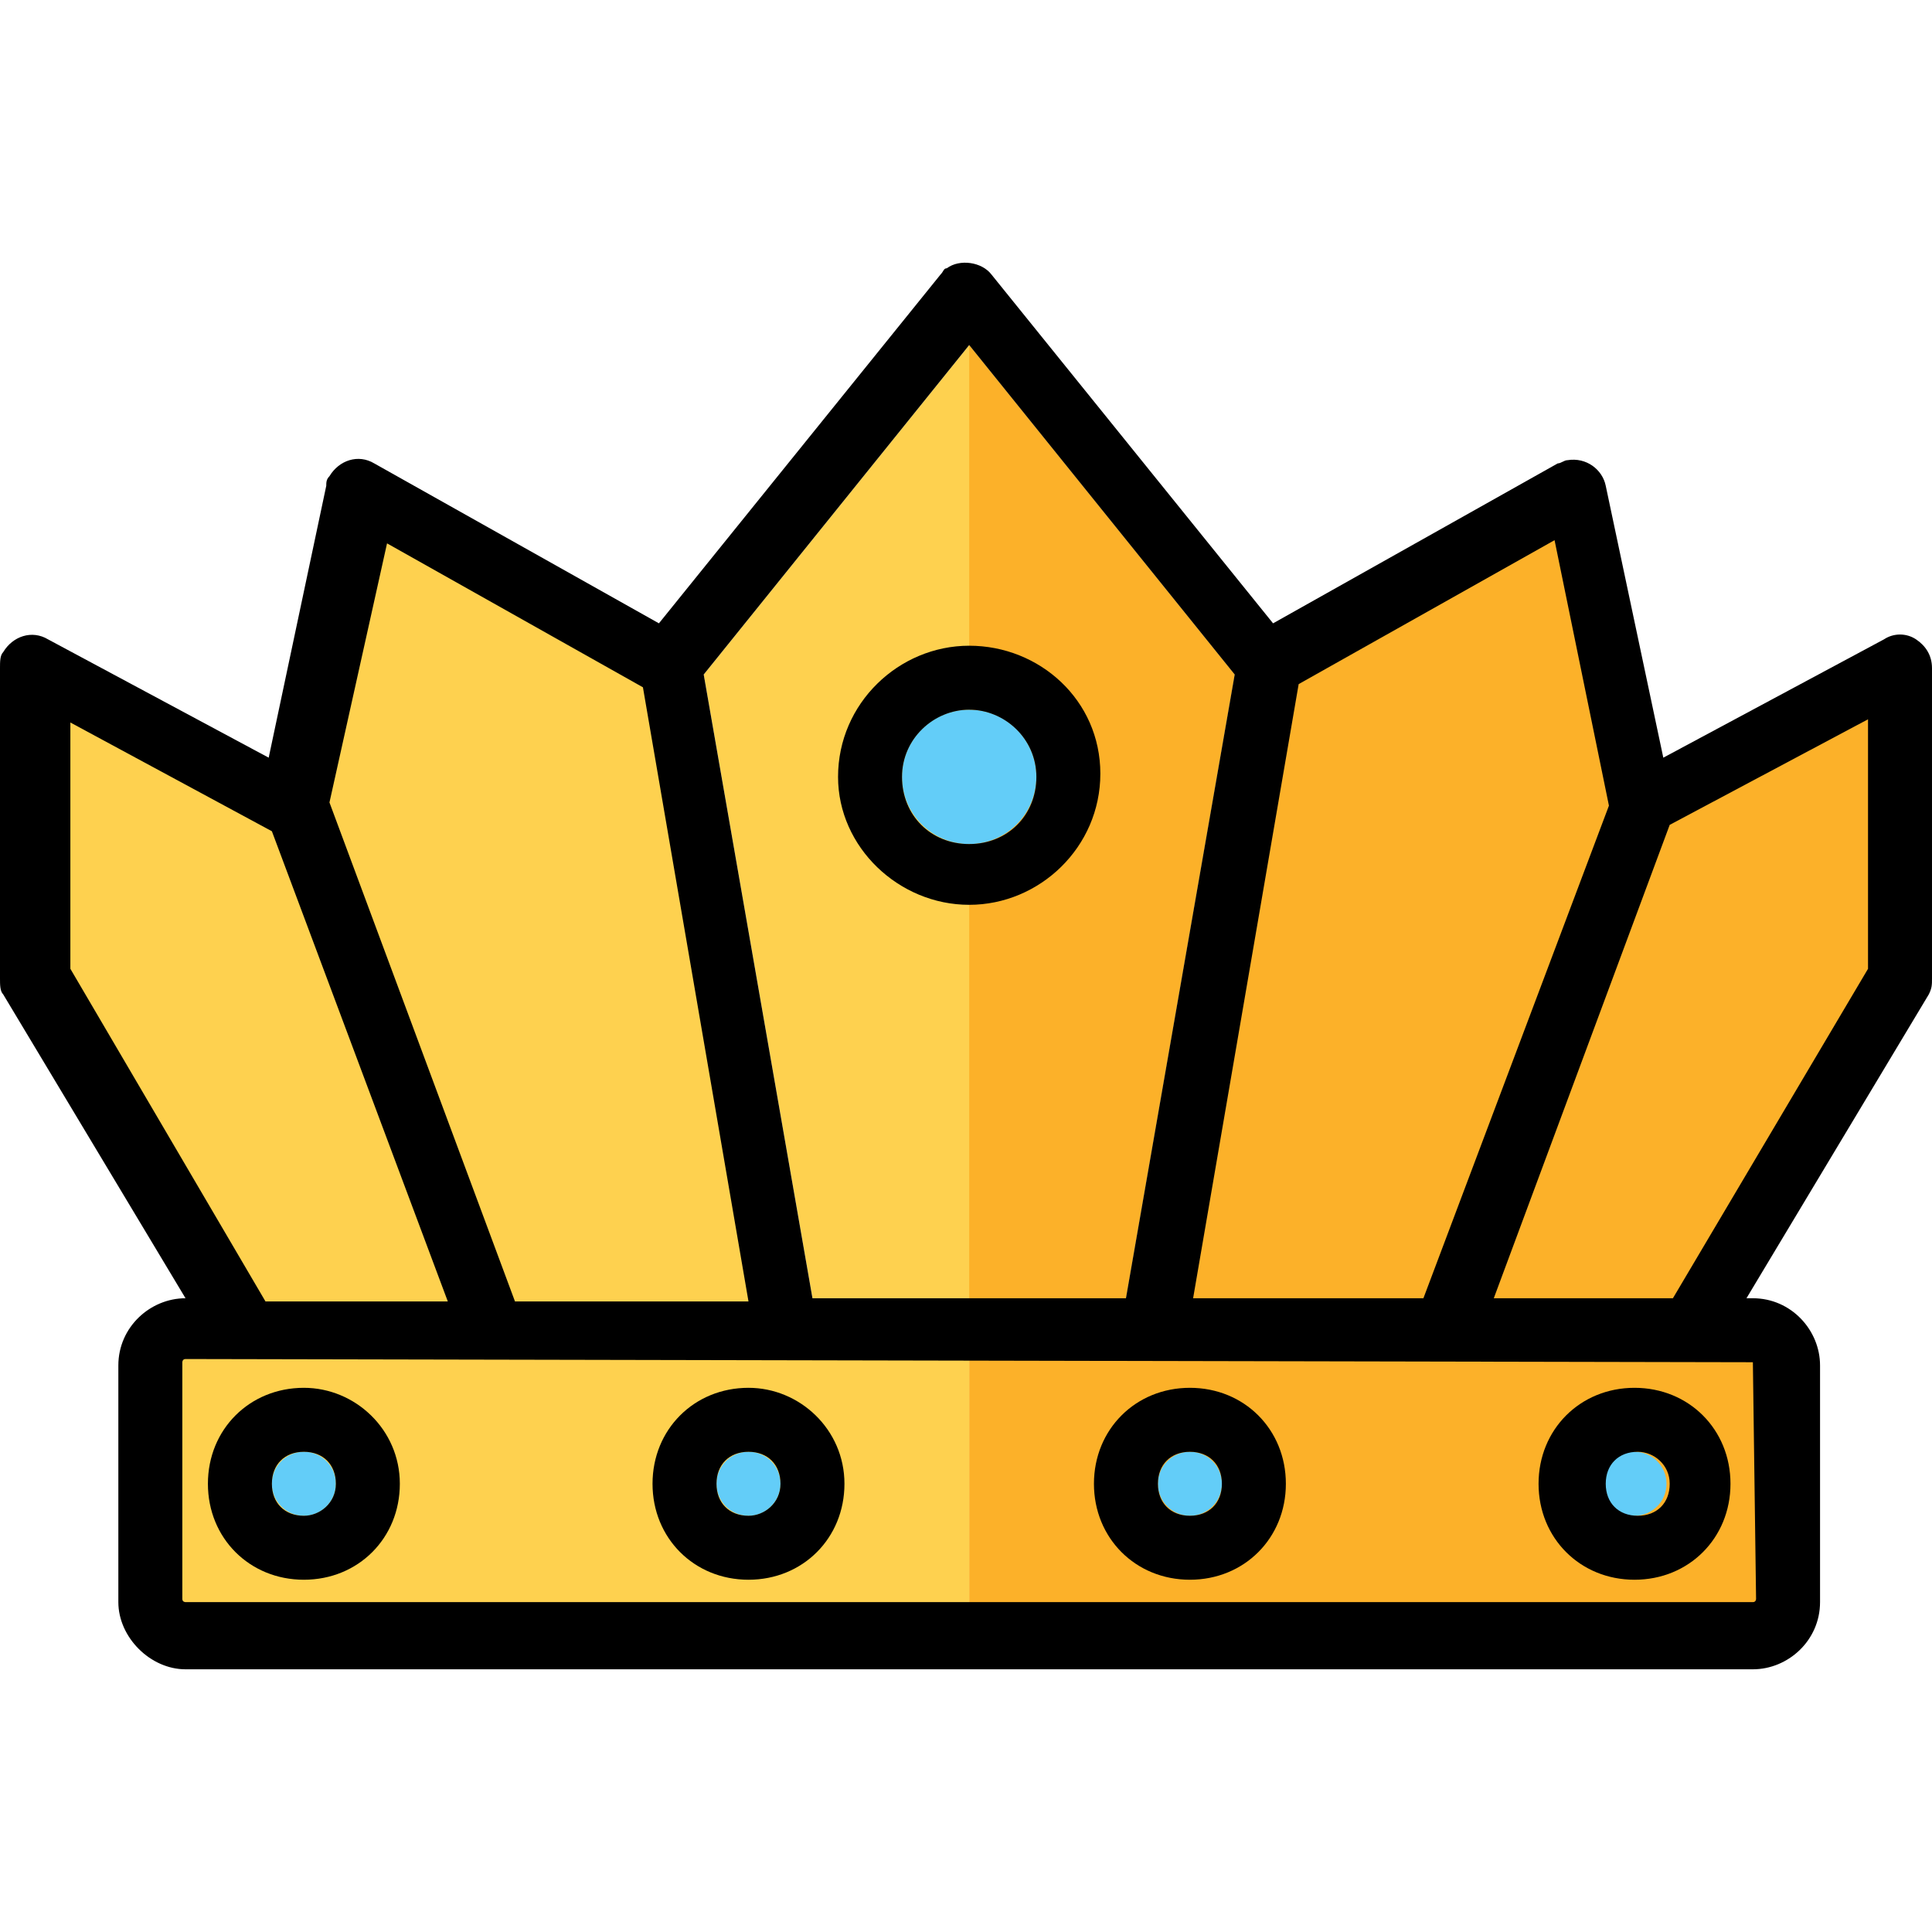 <?xml version="1.0" encoding="iso-8859-1"?>
<!-- Generator: Adobe Illustrator 19.0.0, SVG Export Plug-In . SVG Version: 6.00 Build 0)  -->
<svg version="1.1" id="Capa_1" xmlns="http://www.w3.org/2000/svg" xmlns:xlink="http://www.w3.org/1999/xlink" x="0px" y="0px"
	 viewBox="0 0 483.2 483.2" style="enable-background:new 0 0 483.2 483.2;" xml:space="preserve">
<path style="fill:#FED14F;" d="M53.6,332.698H36.8c0,0-0.8,0-0.8,0.8v74.4c0,0.8,0,0.8,0.8,0.8h205.6v-76L53.6,332.698z"/>
<path style="fill:#FCB129;" d="M448,332.698H242.4v76H448c0,0,0.8,0,0.8-0.8L448,332.698z"/>
<path style="fill:#FED14F;" d="M242.4,86.298l-66.4,82.4l27.2,156h39.2h39.2l27.2-156L242.4,86.298z"/>
<path style="fill:#FCB129;" d="M308.8,168.698l-66.4-82.4v238.4h39.2L308.8,168.698z"/>
<circle style="fill:#63CDF8;" cx="187.2" cy="371.098" r="8"/>
<path style="fill:#FED14F;" d="M123.2,332.698l-48.8-131.2l16.8-78.4l76.8,43.2l28.8,166.4H123.2z"/>
<g>
	<circle style="fill:#63CDF8;" cx="76" cy="371.098" r="8"/>
	<circle style="fill:#63CDF8;" cx="242.4" cy="194.298" r="16.8"/>
</g>
<path style="fill:#FED14F;" d="M62.4,332.698l-52.8-88v-77.6l64.8,34.4l48.8,131.2H62.4z"/>
<circle style="fill:#63CDF8;" cx="408.8" cy="371.098" r="8"/>
<path style="fill:#FCB129;" d="M361.6,332.698l48.8-131.2l64.8-34.4v77.6l-52.8,88H361.6z"/>
<circle style="fill:#63CDF8;" cx="297.6" cy="371.098" r="8"/>
<path style="fill:#FCB129;" d="M288.8,332.698l28.8-166.4l76-43.2l16.8,79.2l-48.8,130.4H288.8z"/>
<path d="M479.2,159.898c-2.4-1.6-5.6-1.6-8,0l-55.2,29.6l-14.4-68c-0.8-4-4.8-7.2-9.6-6.4c-0.8,0-1.6,0.8-2.4,0.8l-71.2,40
	l-70.4-87.2c-2.4-3.2-8-4-11.2-1.6c-0.8,0-0.8,0.8-1.6,1.6l-70.4,87.2l-71.2-40c-4-2.4-8.8-0.8-11.2,3.2c-0.8,0.8-0.8,1.6-0.8,2.4
	l-14.4,68l-55.2-29.6c-4-2.4-8.8-0.8-11.2,3.2c-0.8,0.8-0.8,2.4-0.8,4v77.6c0,1.6,0,3.2,0.8,4l45.6,76c-8.8,0-16.8,7.2-16.8,16.8
	v59.2c0,8.8,8,16.8,16.8,16.8h392c8.8,0,16.8-7.2,16.8-16.8v-59.2c0-8.8-7.2-16.8-16.8-16.8h-1.6l45.6-76c0.8-1.6,0.8-2.4,0.8-4
	v-77.6C483.2,163.898,481.6,161.498,479.2,159.898L479.2,159.898z M324.8,171.098l64-36l13.6,66.4l-46.4,123.2h-57.6L324.8,171.098z
	 M242.4,86.298l66.4,82.4l-27.2,156h-78.4l-27.2-156L242.4,86.298z M96.8,135.898l64,36l26.4,153.6h-58.4l-46.4-124.8L96.8,135.898z
	 M17.6,242.298v-61.6l50.4,27.2l44,117.6H66.4L17.6,242.298z M438.4,340.698C438.4,340.698,439.2,341.498,438.4,340.698l0.8,59.2
	c0,0,0,0.8-0.8,0.8h-392c0,0-0.8,0-0.8-0.8v-59.2c0,0,0-0.8,0.8-0.8L438.4,340.698z M467.2,242.298l-48.8,82.4h-44.8l44-118.4
	l49.6-26.4L467.2,242.298z"/>
<path d="M242.4,226.298c17.6,0,32.8-14.4,32.8-32.8s-15.2-32-32.8-32s-32.8,14.4-32.8,32.8
	C209.6,211.898,224.8,226.298,242.4,226.298L242.4,226.298z M242.4,177.498c8.8,0,16.8,7.2,16.8,16.8s-7.2,16.8-16.8,16.8
	s-16.8-7.2-16.8-16.8S233.6,177.498,242.4,177.498L242.4,177.498z"/>
<path d="M76,347.098c-13.6,0-24,10.4-24,24s10.4,24,24,24s24-10.4,24-24S88.8,347.098,76,347.098z M76,379.098c-4.8,0-8-3.2-8-8
	s3.2-8,8-8s8,3.2,8,8S80,379.098,76,379.098z"/>
<path d="M187.2,347.098c-13.6,0-24,10.4-24,24s10.4,24,24,24s24-10.4,24-24S200,347.098,187.2,347.098z M187.2,379.098
	c-4.8,0-8-3.2-8-8s3.2-8,8-8s8,3.2,8,8S191.2,379.098,187.2,379.098z"/>
<path d="M297.6,347.098c-13.6,0-24,10.4-24,24s10.4,24,24,24s24-10.4,24-24S311.2,347.098,297.6,347.098z M297.6,379.098
	c-4.8,0-8-3.2-8-8s3.2-8,8-8s8,3.2,8,8S302.4,379.098,297.6,379.098z"/>
<path d="M384.8,371.098c0,13.6,10.4,24,24,24s24-10.4,24-24s-10.4-24-24-24S384.8,357.498,384.8,371.098z M417.6,371.098
	c0,4.8-3.2,8-8,8s-8-3.2-8-8s3.2-8,8-8C413.6,363.098,417.6,366.298,417.6,371.098z"/>
<g>
</g>
<g>
</g>
<g>
</g>
<g>
</g>
<g>
</g>
<g>
</g>
<g>
</g>
<g>
</g>
<g>
</g>
<g>
</g>
<g>
</g>
<g>
</g>
<g>
</g>
<g>
</g>
<g>
</g>
</svg>
